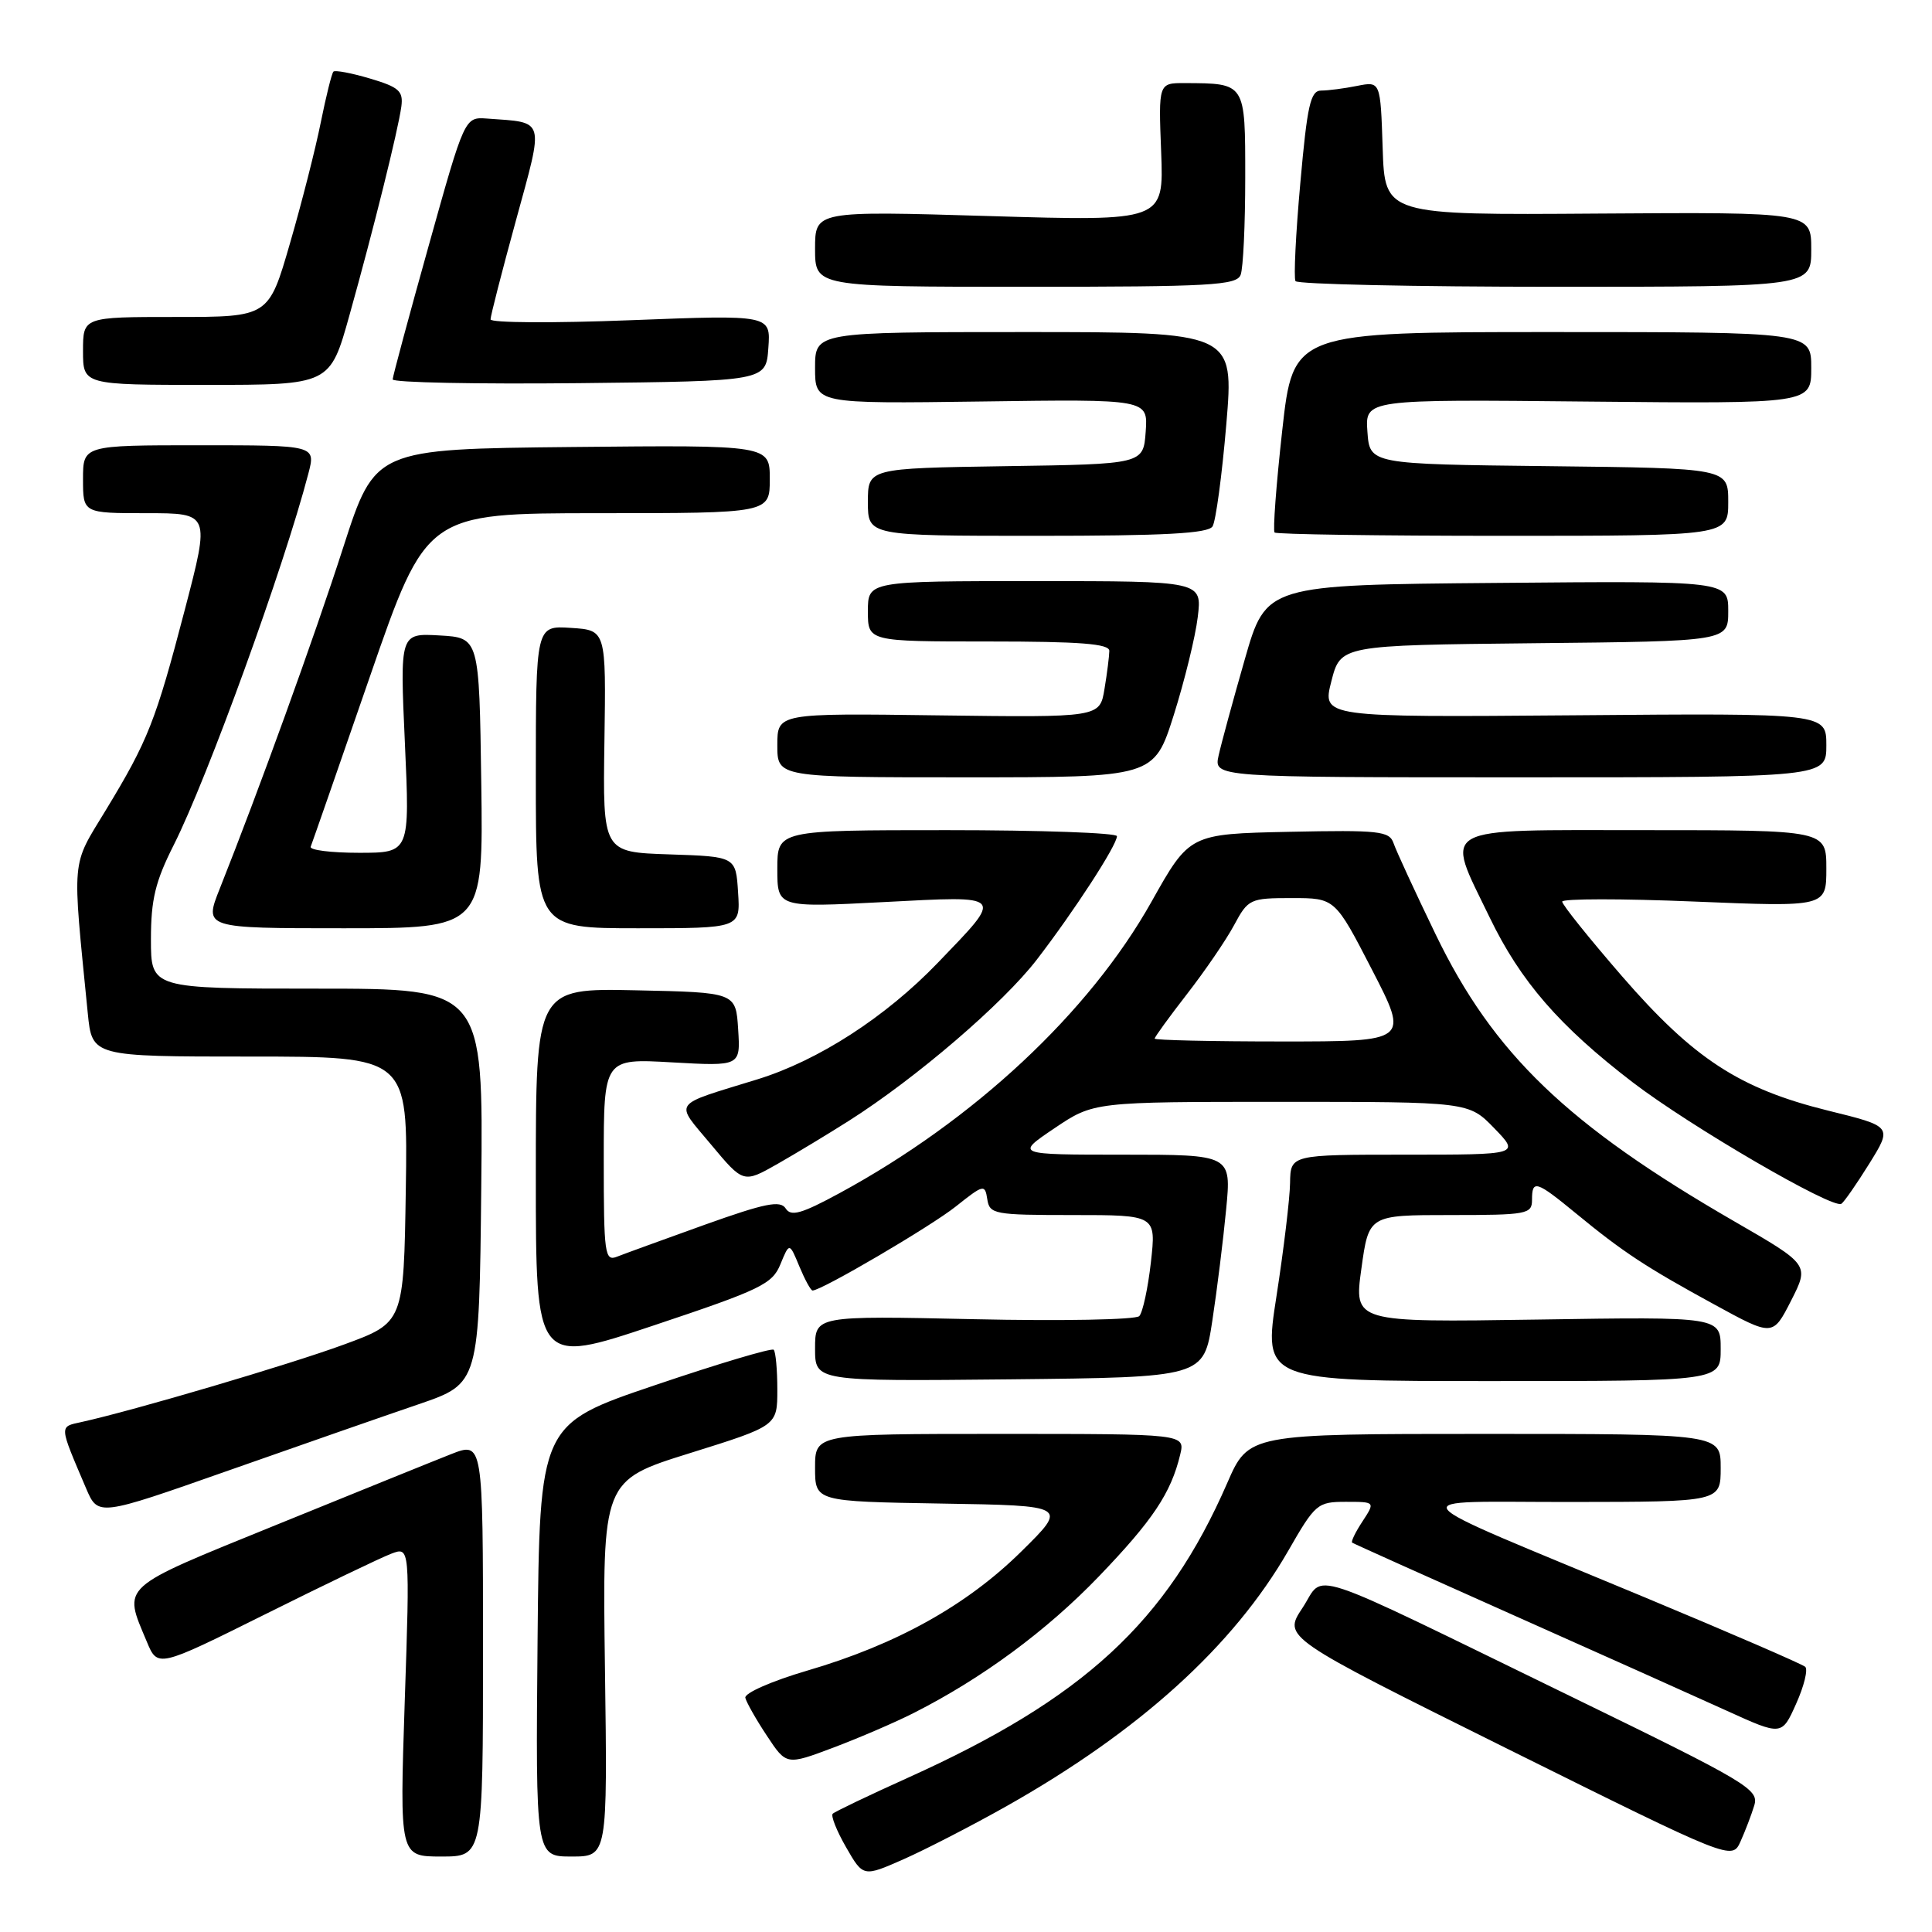 <?xml version="1.0" encoding="UTF-8" standalone="no"?>
<!DOCTYPE svg PUBLIC "-//W3C//DTD SVG 1.1//EN" "http://www.w3.org/Graphics/SVG/1.1/DTD/svg11.dtd" >
<svg xmlns="http://www.w3.org/2000/svg" xmlns:xlink="http://www.w3.org/1999/xlink" version="1.1" viewBox="0 0 256 256">
 <g >
 <path fill="currentColor"
d=" M 133.31 239.36 C 150.96 229.41 163.42 218.13 170.68 205.52 C 174.28 199.25 174.57 199.00 178.33 199.00 C 182.23 199.00 182.23 199.00 180.54 201.59 C 179.60 203.01 178.99 204.28 179.17 204.41 C 179.35 204.54 188.95 208.85 200.50 214.00 C 212.05 219.15 224.78 224.85 228.80 226.68 C 236.10 230.00 236.10 230.00 238.00 225.75 C 239.05 223.41 239.59 221.21 239.20 220.86 C 238.82 220.51 229.28 216.38 218.00 211.68 C 184.15 197.57 185.29 199.05 208.25 199.02 C 228.00 199.00 228.00 199.00 228.00 194.50 C 228.00 190.00 228.00 190.00 196.72 190.00 C 165.45 190.00 165.45 190.00 162.61 196.52 C 154.58 214.94 143.59 225.07 120.26 235.58 C 115.08 237.92 110.62 240.05 110.34 240.33 C 110.07 240.60 110.86 242.60 112.11 244.77 C 114.38 248.72 114.38 248.72 119.75 246.35 C 122.70 245.04 128.80 241.90 133.31 239.36 Z  M 232.45 239.23 C 233.10 237.10 231.59 236.20 208.32 224.87 C 171.98 207.18 175.66 208.40 172.59 213.05 C 170.00 216.95 170.00 216.95 199.75 231.73 C 229.50 246.50 229.50 246.50 230.63 244.00 C 231.25 242.62 232.07 240.48 232.45 239.23 Z  M 64.00 218.51 C 64.00 191.02 64.00 191.02 59.75 192.69 C 57.41 193.61 46.95 197.85 36.50 202.10 C 15.65 210.58 16.30 210.00 19.44 217.50 C 20.89 220.99 20.89 220.99 35.12 213.91 C 42.94 210.01 50.46 206.40 51.83 205.88 C 54.32 204.93 54.32 204.93 53.63 225.46 C 52.95 246.00 52.95 246.00 58.48 246.00 C 64.00 246.00 64.00 246.00 64.00 218.51 Z  M 80.16 221.08 C 79.82 196.17 79.82 196.17 91.41 192.55 C 103.00 188.93 103.00 188.93 103.00 184.13 C 103.00 181.49 102.78 179.12 102.52 178.85 C 102.25 178.59 95.17 180.70 86.77 183.55 C 71.50 188.72 71.50 188.72 71.23 217.36 C 70.97 246.00 70.97 246.00 75.73 246.00 C 80.50 246.00 80.50 246.00 80.16 221.08 Z  M 121.07 226.98 C 130.14 222.39 138.70 216.07 145.60 208.89 C 152.74 201.46 155.16 197.84 156.38 192.75 C 157.04 190.00 157.04 190.00 132.52 190.00 C 108.00 190.00 108.00 190.00 108.00 194.48 C 108.00 198.95 108.00 198.95 124.75 199.23 C 141.50 199.50 141.50 199.50 135.33 205.58 C 128.10 212.72 118.76 217.92 106.95 221.37 C 102.25 222.75 98.62 224.35 98.76 224.97 C 98.91 225.58 100.19 227.85 101.62 230.00 C 104.20 233.91 104.20 233.91 110.42 231.57 C 113.84 230.28 118.63 228.22 121.07 226.98 Z  M 55.50 186.06 C 63.50 183.32 63.50 183.32 63.77 157.16 C 64.03 131.00 64.03 131.00 42.02 131.00 C 20.00 131.00 20.00 131.00 20.00 124.47 C 20.00 119.19 20.58 116.80 23.03 111.95 C 27.48 103.12 37.63 75.14 40.86 62.75 C 41.84 59.00 41.84 59.00 26.42 59.00 C 11.00 59.00 11.00 59.00 11.00 63.50 C 11.00 68.00 11.00 68.00 19.42 68.00 C 27.83 68.00 27.83 68.00 24.50 80.75 C 20.62 95.59 19.62 98.13 14.00 107.38 C 9.40 114.95 9.55 113.26 11.63 134.25 C 12.20 140.00 12.20 140.00 33.12 140.00 C 54.05 140.00 54.05 140.00 53.77 157.62 C 53.50 175.25 53.50 175.25 45.57 178.16 C 38.43 180.79 17.69 186.91 10.78 188.43 C 7.82 189.08 7.80 188.75 11.41 197.22 C 13.00 200.93 13.00 200.93 30.25 194.86 C 39.74 191.52 51.10 187.56 55.50 186.06 Z  M 160.64 175.00 C 161.27 170.88 162.09 164.24 162.47 160.25 C 163.17 153.00 163.17 153.00 148.85 153.00 C 134.53 153.00 134.53 153.00 139.72 149.50 C 144.92 146.00 144.92 146.00 169.76 146.00 C 194.61 146.00 194.61 146.00 198.00 149.50 C 201.39 153.00 201.39 153.00 186.20 153.00 C 171.00 153.00 171.00 153.00 170.94 156.75 C 170.91 158.81 170.10 165.56 169.14 171.75 C 167.39 183.00 167.39 183.00 197.70 183.00 C 228.00 183.00 228.00 183.00 228.00 178.74 C 228.00 174.47 228.00 174.47 203.70 174.85 C 179.40 175.22 179.40 175.22 180.39 168.11 C 181.37 161.00 181.37 161.00 192.18 161.00 C 202.33 161.00 203.00 160.88 203.00 159.00 C 203.00 156.27 203.53 156.43 208.86 160.81 C 215.06 165.91 218.08 167.90 227.21 172.88 C 234.91 177.09 234.91 177.09 237.33 172.34 C 239.75 167.58 239.75 167.58 229.83 161.85 C 207.68 149.06 197.88 139.64 190.23 123.81 C 187.49 118.14 184.98 112.70 184.65 111.72 C 184.10 110.12 182.75 109.97 170.83 110.22 C 157.62 110.50 157.62 110.50 152.57 119.50 C 144.32 134.19 129.06 148.43 111.24 158.10 C 106.21 160.83 104.80 161.23 104.11 160.13 C 103.40 159.02 101.40 159.42 93.37 162.29 C 87.94 164.24 82.71 166.14 81.75 166.52 C 80.14 167.16 80.00 166.17 80.00 153.73 C 80.00 140.25 80.00 140.25 89.06 140.77 C 98.12 141.28 98.12 141.28 97.81 136.39 C 97.50 131.50 97.50 131.50 84.25 131.22 C 71.00 130.94 71.00 130.94 71.00 155.90 C 71.00 180.85 71.00 180.85 86.61 175.63 C 100.80 170.89 102.34 170.15 103.41 167.52 C 104.60 164.62 104.60 164.62 105.92 167.81 C 106.65 169.56 107.43 171.00 107.67 171.00 C 108.86 171.00 123.35 162.50 126.67 159.85 C 130.33 156.94 130.51 156.89 130.82 158.90 C 131.12 160.89 131.73 161.00 142.17 161.00 C 153.20 161.00 153.20 161.00 152.50 167.25 C 152.11 170.69 151.42 173.90 150.96 174.39 C 150.50 174.87 140.69 175.06 129.06 174.80 C 108.00 174.34 108.00 174.34 108.00 178.69 C 108.00 183.03 108.00 183.03 133.75 182.77 C 159.50 182.50 159.50 182.50 160.64 175.00 Z  M 247.69 154.19 C 250.75 149.26 250.75 149.26 242.22 147.16 C 230.50 144.26 224.42 140.30 214.93 129.36 C 210.57 124.33 207.00 119.88 207.00 119.47 C 207.00 119.07 214.88 119.06 224.50 119.46 C 242.00 120.18 242.00 120.18 242.00 115.09 C 242.00 110.00 242.00 110.00 218.00 110.00 C 190.10 110.00 191.44 109.25 197.37 121.53 C 201.47 130.03 206.62 135.96 216.35 143.42 C 223.95 149.24 242.82 160.23 243.99 159.51 C 244.34 159.29 246.01 156.89 247.69 154.19 Z  M 112.50 148.50 C 121.37 142.87 132.91 132.97 137.38 127.16 C 142.35 120.70 148.00 111.99 148.00 110.80 C 148.00 110.36 137.88 110.00 125.50 110.00 C 103.00 110.00 103.00 110.00 103.00 115.13 C 103.00 120.26 103.00 120.26 117.09 119.53 C 133.31 118.69 133.07 118.42 124.24 127.60 C 117.33 134.78 108.44 140.52 100.39 143.01 C 88.82 146.58 89.36 145.83 94.21 151.65 C 98.50 156.79 98.50 156.79 103.00 154.24 C 105.47 152.83 109.75 150.25 112.50 148.50 Z  M 63.77 103.75 C 63.50 84.50 63.50 84.50 58.24 84.20 C 52.99 83.90 52.99 83.90 53.65 98.45 C 54.31 113.00 54.31 113.00 47.57 113.00 C 43.87 113.00 40.98 112.64 41.17 112.19 C 41.35 111.74 44.88 101.62 49.00 89.69 C 56.50 68.01 56.50 68.01 79.25 68.00 C 102.00 68.00 102.00 68.00 102.00 63.48 C 102.00 58.97 102.00 58.97 75.84 59.23 C 49.69 59.50 49.69 59.50 45.49 72.50 C 41.65 84.43 34.26 104.83 29.12 117.75 C 27.03 123.00 27.03 123.00 45.54 123.00 C 64.04 123.00 64.04 123.00 63.77 103.75 Z  M 97.80 118.25 C 97.50 113.50 97.50 113.50 88.68 113.21 C 79.87 112.92 79.87 112.92 80.09 98.21 C 80.31 83.50 80.31 83.50 75.66 83.20 C 71.00 82.89 71.00 82.89 71.00 102.95 C 71.00 123.00 71.00 123.00 84.55 123.00 C 98.11 123.00 98.11 123.00 97.80 118.25 Z  M 155.53 94.75 C 156.96 90.21 158.40 84.36 158.71 81.75 C 159.28 77.00 159.28 77.00 137.14 77.00 C 115.00 77.00 115.00 77.00 115.00 81.00 C 115.00 85.00 115.00 85.00 131.00 85.00 C 143.14 85.00 147.00 85.30 146.99 86.25 C 146.98 86.94 146.70 89.20 146.35 91.29 C 145.73 95.07 145.73 95.07 124.36 94.79 C 103.00 94.50 103.00 94.50 103.00 98.75 C 103.00 103.00 103.00 103.00 127.96 103.00 C 152.91 103.00 152.91 103.00 155.53 94.75 Z  M 242.00 98.75 C 242.00 94.50 242.00 94.50 208.60 94.78 C 175.19 95.05 175.19 95.05 176.41 90.28 C 177.63 85.50 177.63 85.50 203.31 85.23 C 229.00 84.97 229.00 84.97 229.00 80.97 C 229.00 76.97 229.00 76.97 198.38 77.24 C 167.77 77.50 167.77 77.50 164.94 87.37 C 163.38 92.80 161.82 98.54 161.47 100.12 C 160.84 103.00 160.84 103.00 201.42 103.00 C 242.00 103.00 242.00 103.00 242.00 98.75 Z  M 160.67 69.75 C 161.10 69.06 161.92 62.99 162.49 56.25 C 163.52 44.00 163.52 44.00 135.76 44.00 C 108.00 44.00 108.00 44.00 108.00 48.75 C 108.00 53.50 108.00 53.50 130.06 53.20 C 152.12 52.89 152.12 52.89 151.81 57.20 C 151.50 61.50 151.50 61.50 133.25 61.77 C 115.00 62.05 115.00 62.05 115.00 66.52 C 115.00 71.00 115.00 71.00 137.44 71.00 C 154.31 71.00 160.08 70.69 160.67 69.75 Z  M 229.00 66.52 C 229.00 62.04 229.00 62.04 205.25 61.77 C 181.50 61.50 181.50 61.50 181.19 57.21 C 180.88 52.91 180.88 52.91 210.44 53.21 C 240.00 53.50 240.00 53.50 240.00 48.75 C 240.00 44.00 240.00 44.00 205.68 44.00 C 171.35 44.00 171.35 44.00 169.90 57.06 C 169.10 64.24 168.65 70.32 168.89 70.56 C 169.13 70.80 182.76 71.00 199.17 71.00 C 229.00 71.00 229.00 71.00 229.00 66.52 Z  M 46.31 41.75 C 49.49 30.39 52.74 17.31 53.18 14.12 C 53.45 12.07 52.88 11.55 49.04 10.41 C 46.59 9.68 44.40 9.27 44.18 9.49 C 43.96 9.71 43.21 12.73 42.51 16.19 C 41.82 19.66 39.98 26.89 38.42 32.25 C 35.60 42.00 35.60 42.00 23.30 42.00 C 11.00 42.00 11.00 42.00 11.00 46.50 C 11.00 51.00 11.00 51.00 27.36 51.00 C 43.73 51.00 43.73 51.00 46.31 41.75 Z  M 101.81 46.11 C 102.13 41.71 102.13 41.71 83.56 42.43 C 73.35 42.83 65.00 42.78 65.00 42.32 C 65.00 41.86 66.51 35.97 68.36 29.23 C 72.11 15.52 72.33 16.28 64.54 15.71 C 61.57 15.50 61.57 15.50 56.82 32.50 C 54.20 41.85 52.05 49.85 52.03 50.27 C 52.01 50.69 63.14 50.91 76.75 50.77 C 101.50 50.50 101.50 50.50 101.81 46.11 Z  M 164.39 36.42 C 164.73 35.55 165.00 29.75 165.00 23.53 C 165.00 10.92 165.08 11.05 157.00 11.01 C 153.50 11.00 153.50 11.00 153.86 20.16 C 154.21 29.32 154.21 29.32 131.11 28.63 C 108.00 27.94 108.00 27.94 108.00 32.97 C 108.00 38.00 108.00 38.00 135.89 38.00 C 160.41 38.00 163.86 37.81 164.39 36.42 Z  M 240.00 33.05 C 240.00 28.11 240.00 28.11 211.75 28.30 C 183.50 28.50 183.50 28.50 183.21 19.63 C 182.92 10.77 182.92 10.77 179.83 11.38 C 178.14 11.72 175.99 12.00 175.07 12.00 C 173.65 12.00 173.22 13.88 172.30 24.25 C 171.69 30.99 171.41 36.84 171.66 37.25 C 171.91 37.66 187.39 38.00 206.06 38.00 C 240.00 38.00 240.00 38.00 240.00 33.05 Z  M 153.00 137.62 C 153.00 137.41 154.93 134.75 157.29 131.71 C 159.65 128.67 162.46 124.57 163.52 122.59 C 165.39 119.11 165.64 119.00 171.18 119.00 C 176.90 119.00 176.90 119.00 181.80 128.50 C 186.70 138.00 186.70 138.00 169.85 138.00 C 160.58 138.00 153.00 137.83 153.00 137.62 Z "/>
</g>
</svg>